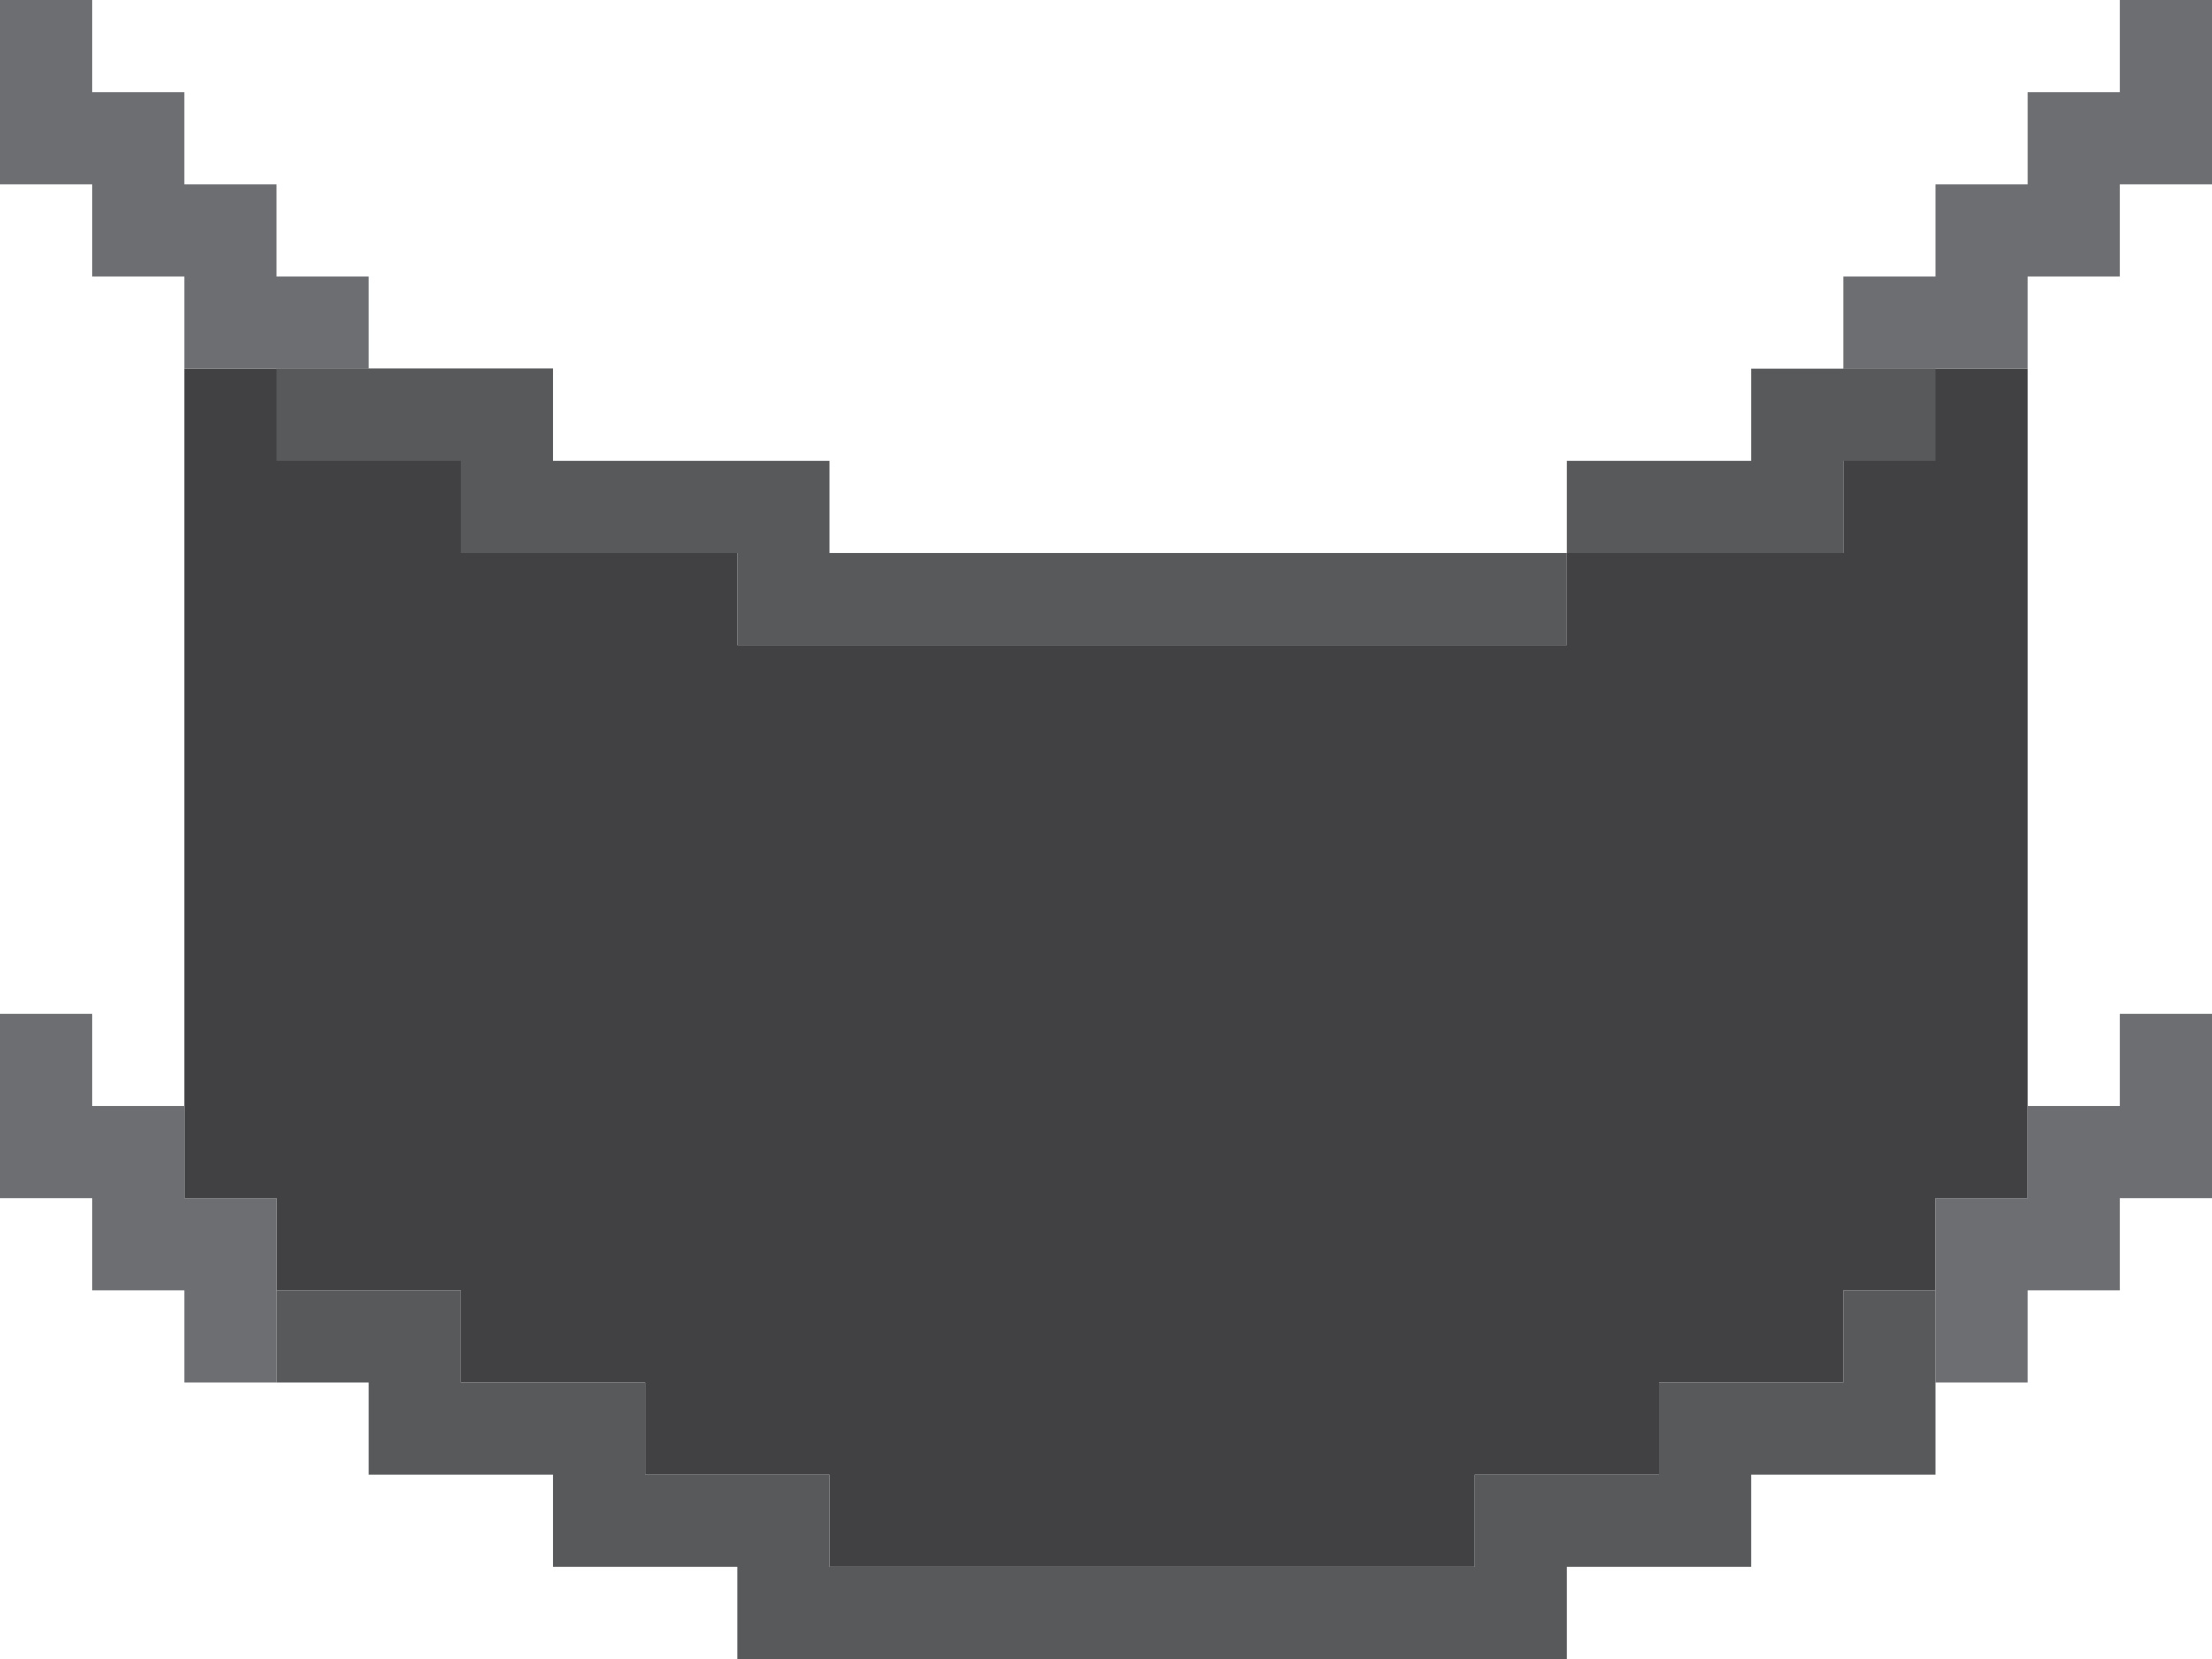 <svg id="a85be011-941f-4c80-9e2a-c7d4a5f29f2c" data-name="Слой 3" xmlns="http://www.w3.org/2000/svg" viewBox="0 0 120 90">
  <defs>
    <style>
      .\37 d7424ed-ea60-4483-8bdb-978cddb5cb26 {
        fill: #414042;
      }

      .b785c5d7-45bb-4fff-a8b0-f201acd17b22 {
        fill: #6d6e71;
      }

      .bec50548-d62b-4700-8c8c-074127a5fc5d {
        fill: #58595b;
      }
    </style>
  </defs>
  <title>faceAcc-medicalMask-black</title>
  <g>
    <polygon class="7d7424ed-ea60-4483-8bdb-978cddb5cb26" points="105 20 100 20 100 25 100 30 95 30 90 30 85 30 85 35 80 35 75 35 70 35 65 35 60 35 55 35 50 35 45 35 40 35 40 30 35 30 30 30 30 20 20 20 15 20 10 20 10 25 10 30 10 35 10 40 10 45 10 50 10 55 10 60 10 65 15 65 15 70 20 70 25 70 25 75 30 75 35 75 35 80 40 80 45 80 45 85 50 85 55 85 60 85 65 85 70 85 75 85 80 85 80 80 85 80 90 80 90 75 95 75 100 75 100 70 105 70 105 65 110 65 110 60 110 55 110 50 110 45 110 40 110 35 110 30 110 25 110 20 105 20"/>
    <g>
      <g>
        <polygon class="b785c5d7-45bb-4fff-a8b0-f201acd17b22" points="15 10 10 10 10 5 5 5 5 0 0 0 0 5 0 10 5 10 5 15 10 15 10 20 15 20 20 20 20 15 15 15 15 10"/>
        <polygon class="b785c5d7-45bb-4fff-a8b0-f201acd17b22" points="115 60 110 60 110 65 105 65 105 70 105 75 110 75 110 70 115 70 115 65 120 65 120 60 120 55 115 55 115 60"/>
        <polygon class="b785c5d7-45bb-4fff-a8b0-f201acd17b22" points="10 60 5 60 5 55 0 55 0 60 0 65 5 65 5 70 10 70 10 75 15 75 15 70 15 65 10 65 10 60"/>
        <polygon class="b785c5d7-45bb-4fff-a8b0-f201acd17b22" points="115 0 115 5 110 5 110 10 105 10 105 15 100 15 100 20 105 20 110 20 110 15 115 15 115 10 120 10 120 5 120 0 115 0"/>
      </g>
      <g>
        <polygon class="bec50548-d62b-4700-8c8c-074127a5fc5d" points="75 30 70 30 65 30 60 30 55 30 50 30 45 30 45 25 40 25 35 25 30 25 30 20 25 20 20 20 15 20 15 25 20 25 25 25 25 30 30 30 35 30 40 30 40 35 45 35 50 35 55 35 60 35 65 35 70 35 75 35 80 35 85 35 85 30 80 30 75 30"/>
        <polygon class="bec50548-d62b-4700-8c8c-074127a5fc5d" points="100 20 95 20 95 25 90 25 85 25 85 30 90 30 95 30 100 30 100 25 105 25 105 20 100 20"/>
        <polygon class="bec50548-d62b-4700-8c8c-074127a5fc5d" points="100 75 95 75 90 75 90 80 85 80 80 80 80 85 75 85 70 85 65 85 60 85 55 85 50 85 45 85 45 80 40 80 35 80 35 75 30 75 25 75 25 70 20 70 15 70 15 75 20 75 20 80 25 80 30 80 30 85 35 85 40 85 40 90 45 90 50 90 55 90 60 90 65 90 70 90 75 90 80 90 85 90 85 85 90 85 95 85 95 80 100 80 105 80 105 75 105 70 100 70 100 75"/>
      </g>
    </g>
  </g>
</svg>
